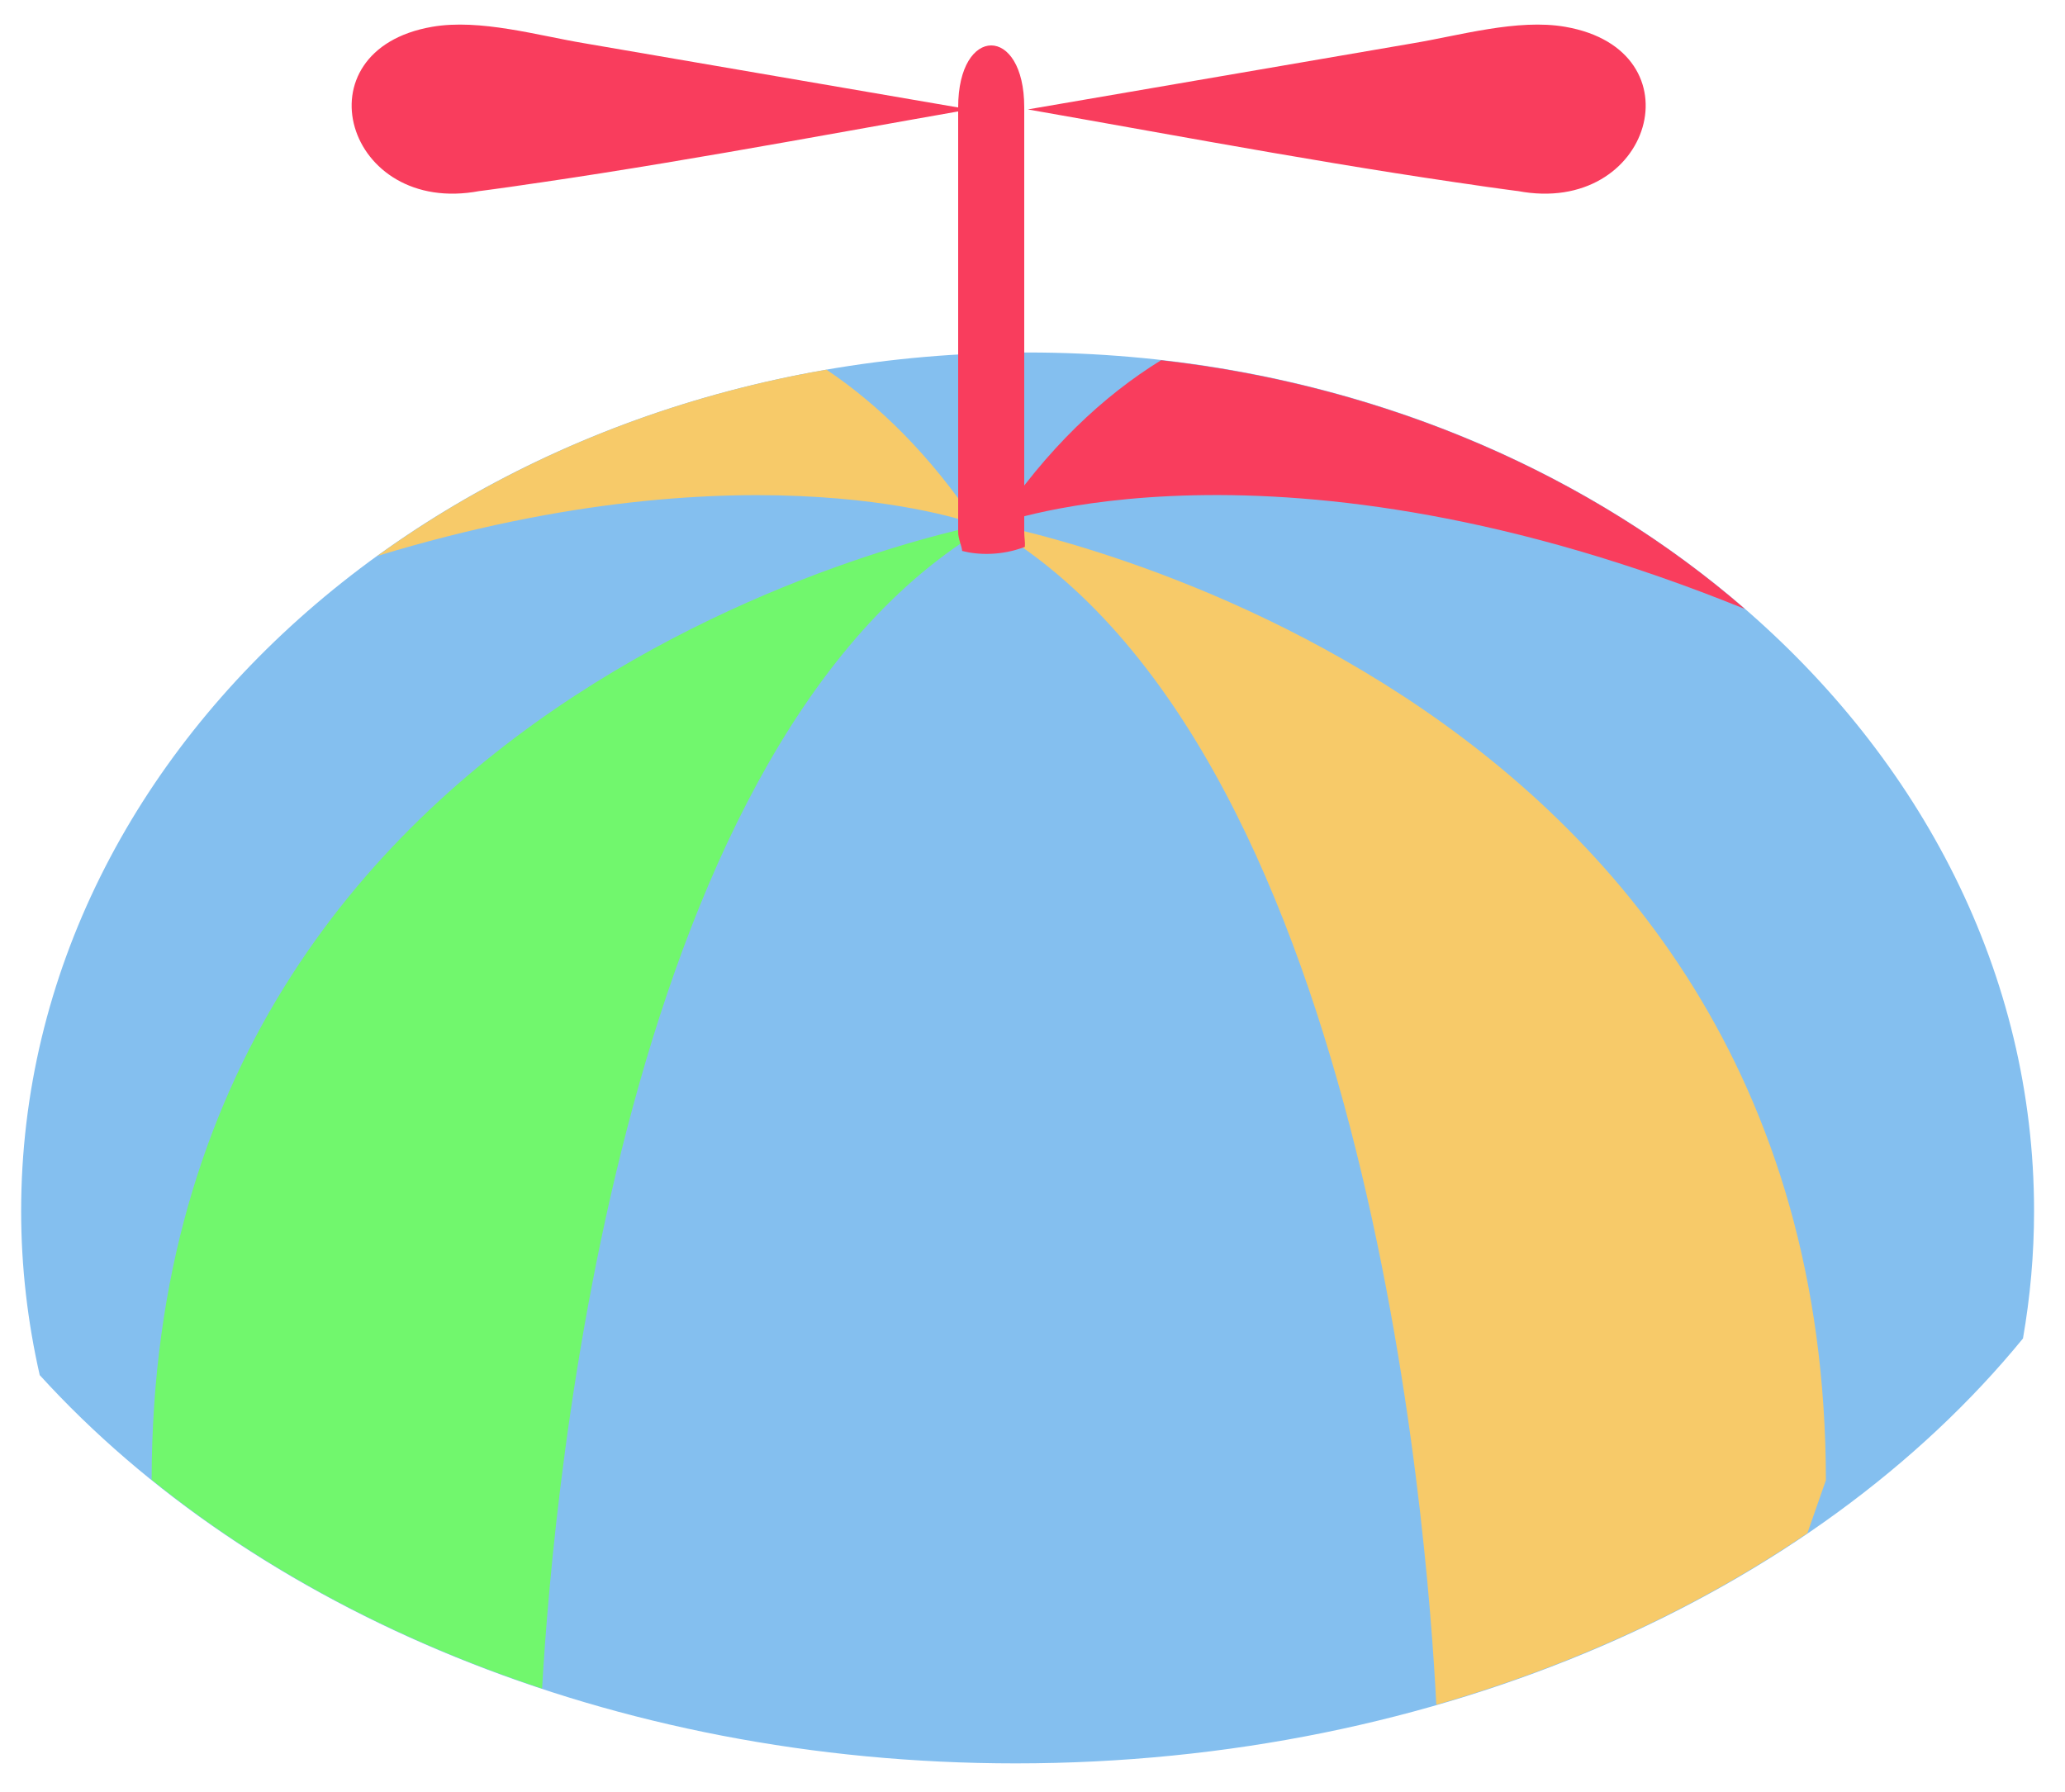 <svg xmlns="http://www.w3.org/2000/svg" width="125" height="108.5" xmlns:v="https://vecta.io/nano"><path d="M61.473 106.767c25.779 0 48.369-10.292 60.983-25.727.438-2.518.671-5.091.671-7.713 0-28.71-27.276-51.985-60.923-51.985S1.28 44.617 1.28 73.327c0 3.397.394 6.715 1.124 9.931 12.909 14.195 34.545 23.509 59.069 23.509z" fill="#84bfef"/><path d="M105.621 36.871c-9.269-8.037-21.579-13.503-35.339-15.06-3.487 2.154-6.902 5.333-9.987 9.954-.001 0 16.89-6.441 45.326 5.106z" fill="#f93d5d"/><path d="M59.411 31.589c23.321 12.889 27 60.982 27.532 71.626 8.354-2.404 15.949-5.951 22.465-10.393l1.118-3.199c-.04-49.208-51.115-58.034-51.115-58.034z" fill="#f7ca69"/><path d="M9.179 89.591c6.615 5.344 14.638 9.67 23.635 12.645.702-12.333 4.813-58.119 27.48-70.646 0-.001-51.052 8.822-51.115 58.001z" fill="#71f76d"/><path d="M59.122 31.765c-2.822-4.225-5.917-7.247-9.092-9.382-10.228 1.77-19.517 5.732-27.185 11.277 22.928-6.972 36.277-1.895 36.277-1.895z" fill="#f7ca69"/><g fill="#f93d5d"><path d="M29.035 11.565c9.946-1.327 19.807-3.213 29.652-4.94L35.364 2.618c-2.792-.463-6.321-1.497-9.207-.995-8.184 1.418-5.26 11.489 2.878 9.942 6.34-.845-.241.046 0 0zm62.834 0c-9.947-1.327-19.806-3.213-29.653-4.94L85.54 2.618c2.792-.463 6.321-1.497 9.207-.995 8.184 1.418 5.26 11.489-2.878 9.942-6.34-.845.241.046 0 0z"/><path d="M62.039 33.111c.023-.284-.039-.582-.039-.903V6.5c0-5-4-5-4 0v25.708c0 .418.204.795.243 1.15.927.243 2.347.307 3.796-.247z"/></g></svg>